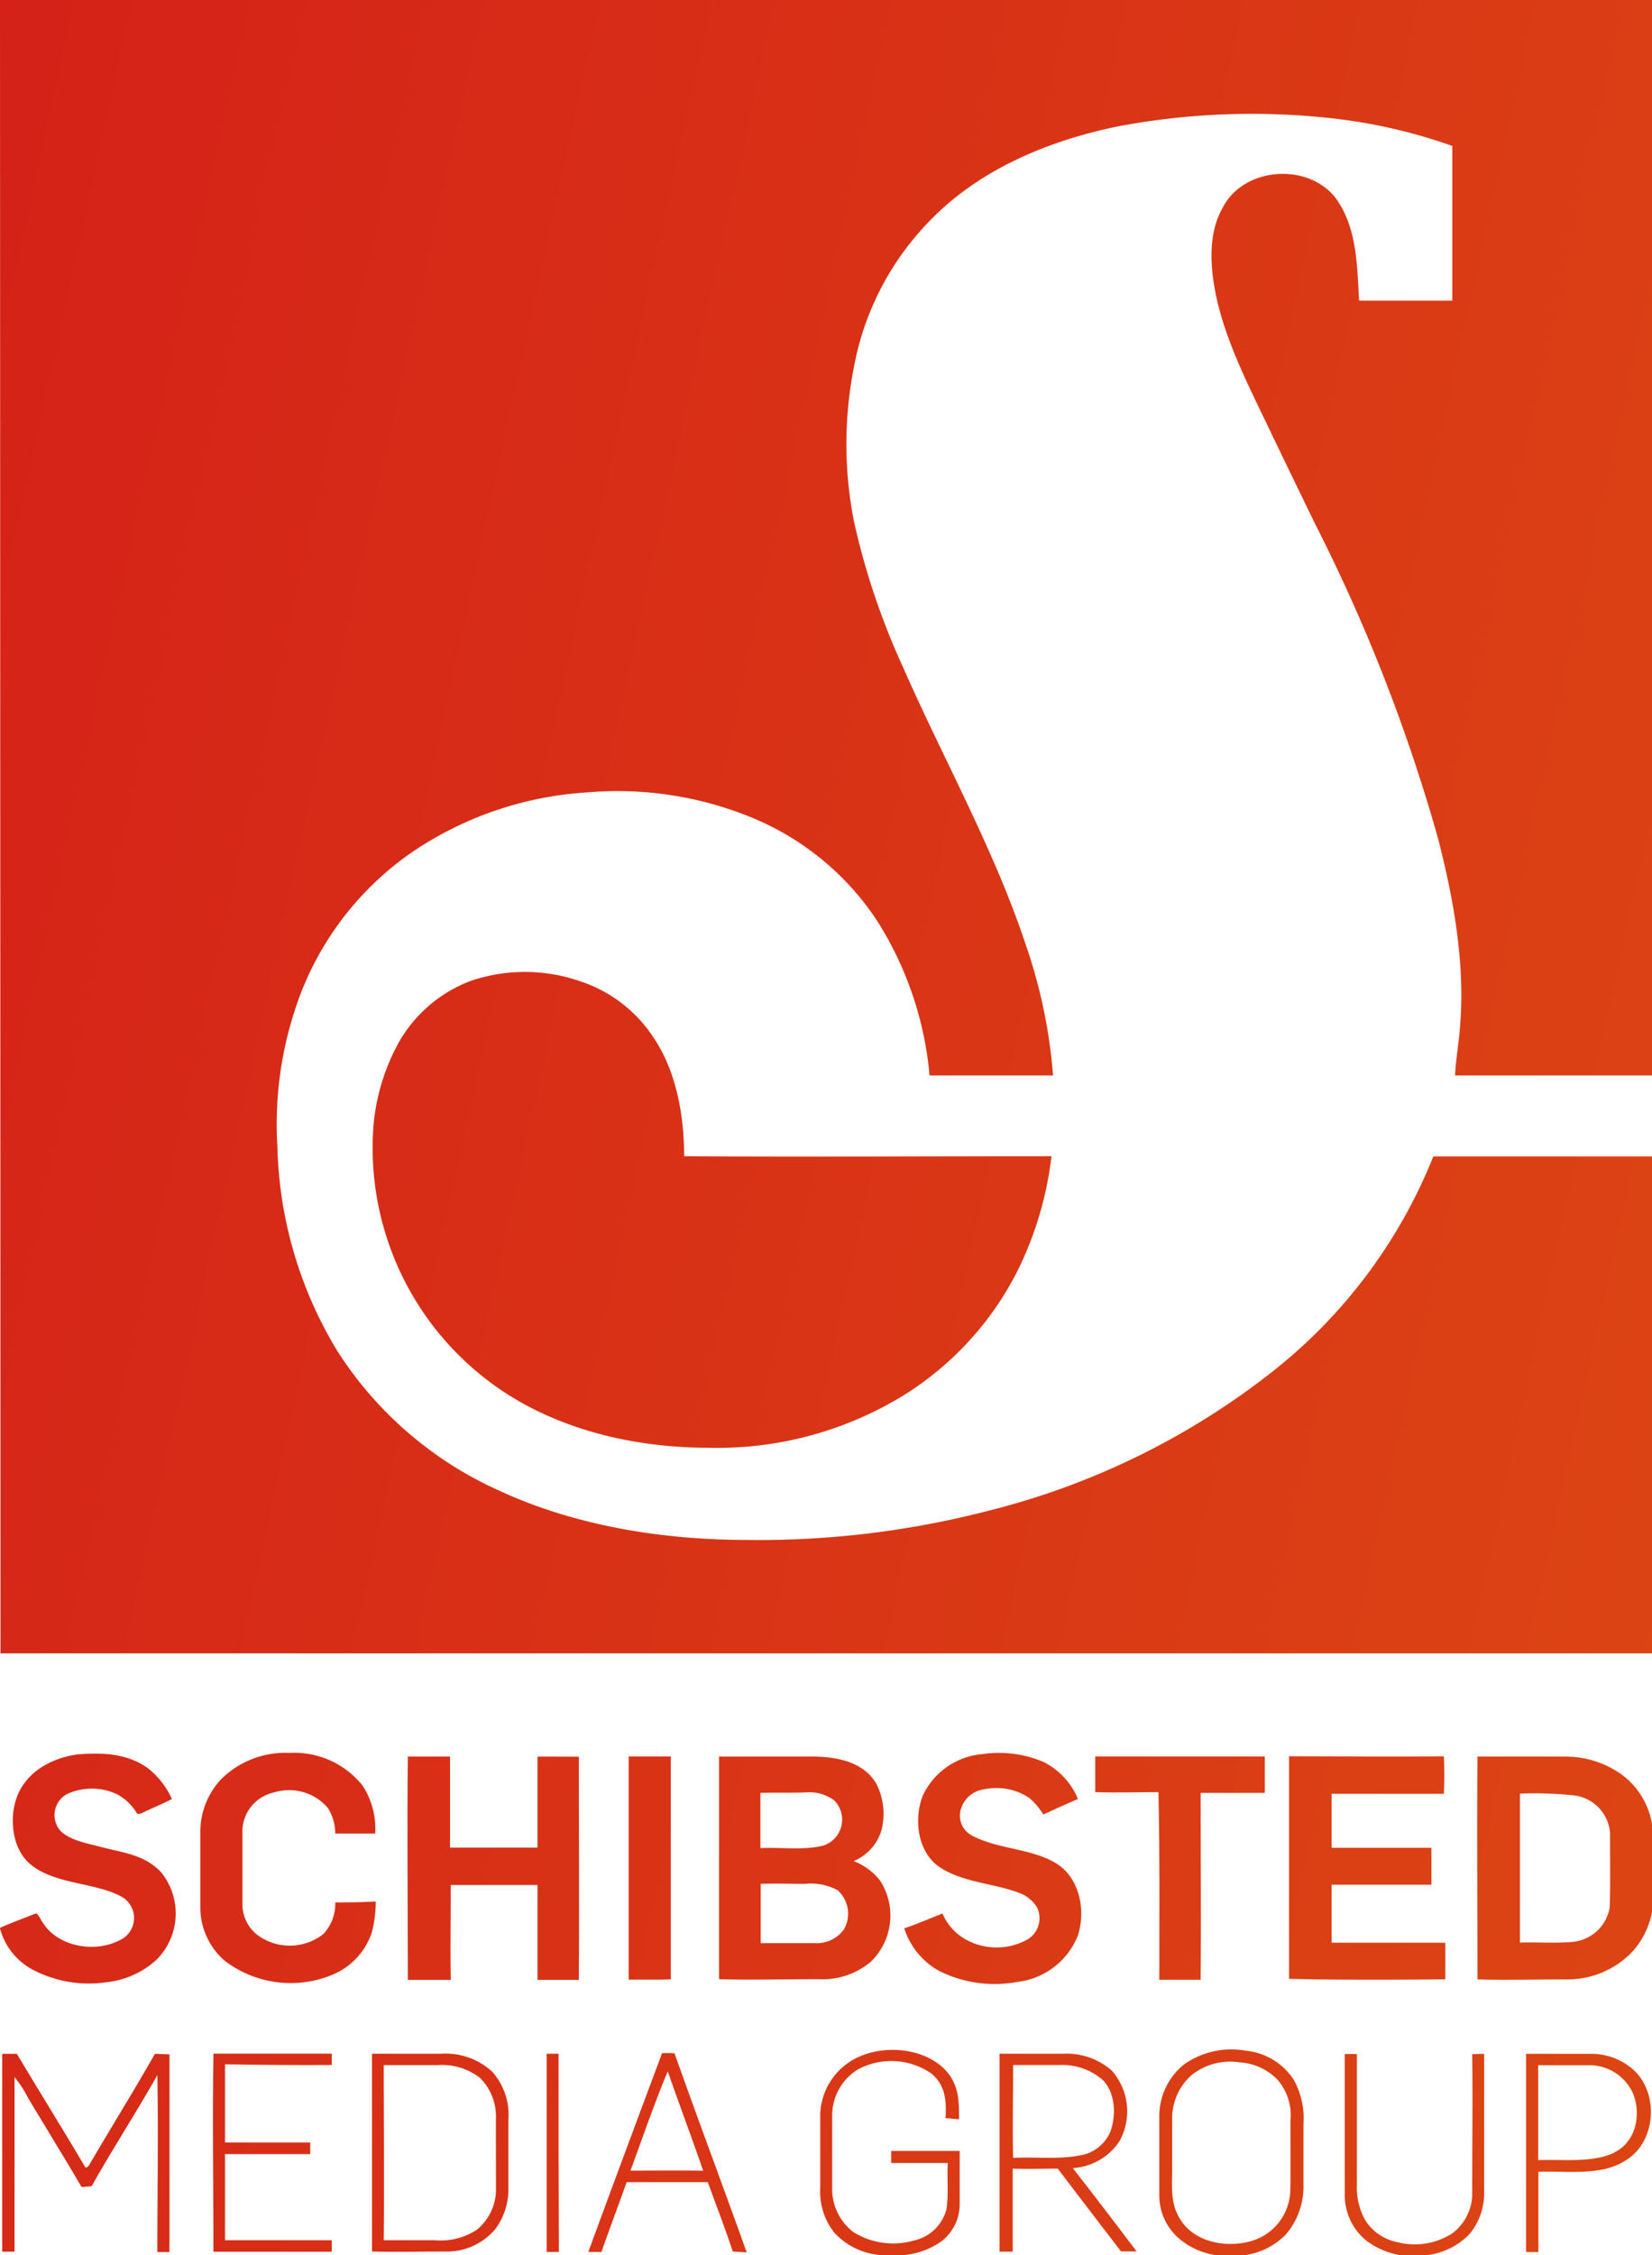 <svg xmlns="http://www.w3.org/2000/svg" xmlns:xlink="http://www.w3.org/1999/xlink" viewBox="0 0 156.75 213.88"><defs><style>.cls-1{fill:url(#New_Gradient_Swatch_1);}.cls-2{fill:url(#New_Gradient_Swatch_1-2);}.cls-3{fill:url(#New_Gradient_Swatch_1-3);}.cls-4{fill:url(#New_Gradient_Swatch_1-4);}.cls-5{fill:url(#New_Gradient_Swatch_1-5);}.cls-6{fill:url(#New_Gradient_Swatch_1-6);}.cls-7{fill:url(#New_Gradient_Swatch_1-7);}.cls-8{fill:url(#New_Gradient_Swatch_1-8);}.cls-9{fill:url(#New_Gradient_Swatch_1-9);}.cls-10{fill:url(#New_Gradient_Swatch_1-10);}.cls-11{fill:url(#New_Gradient_Swatch_1-11);}.cls-12{fill:url(#New_Gradient_Swatch_1-12);}.cls-13{fill:url(#New_Gradient_Swatch_1-13);}.cls-14{fill:url(#New_Gradient_Swatch_1-14);}.cls-15{fill:url(#New_Gradient_Swatch_1-15);}.cls-16{fill:url(#New_Gradient_Swatch_1-16);}.cls-17{fill:url(#New_Gradient_Swatch_1-17);}.cls-18{fill:url(#New_Gradient_Swatch_1-18);}.cls-19{fill:url(#New_Gradient_Swatch_1-19);}.cls-20{fill:url(#New_Gradient_Swatch_1-20);}.cls-21{fill:url(#New_Gradient_Swatch_1-21);}</style><linearGradient id="New_Gradient_Swatch_1" x1="-80.85" y1="84.65" x2="1715.66" y2="476.92" gradientUnits="userSpaceOnUse"><stop offset="0" stop-color="#d3161a"/><stop offset="0.23" stop-color="#e2640f"/><stop offset="0.42" stop-color="#ffcd0b"/><stop offset="0.45" stop-color="#fdcd0c"/><stop offset="0.48" stop-color="#f6cb0f"/><stop offset="0.51" stop-color="#e9c814"/><stop offset="0.53" stop-color="#d7c41a"/><stop offset="0.55" stop-color="#bebd22"/><stop offset="0.57" stop-color="#9bb529"/><stop offset="0.59" stop-color="#68aa31"/><stop offset="0.6" stop-color="#4fa534"/><stop offset="0.64" stop-color="#3e9937"/><stop offset="0.72" stop-color="#1b853a"/><stop offset="0.78" stop-color="#057e3b"/><stop offset="0.8" stop-color="#0a7e3f"/><stop offset="0.83" stop-color="#157f4a"/><stop offset="0.86" stop-color="#1f815f"/><stop offset="0.91" stop-color="#2a857d"/><stop offset="0.95" stop-color="#3789a2"/><stop offset="1" stop-color="#478dcb"/></linearGradient><linearGradient id="New_Gradient_Swatch_1-2" x1="-72.3" y1="45.52" x2="1724.21" y2="437.79" xlink:href="#New_Gradient_Swatch_1"/><linearGradient id="New_Gradient_Swatch_1-3" x1="-96.06" y1="154.31" x2="1700.48" y2="546.59" xlink:href="#New_Gradient_Swatch_1"/><linearGradient id="New_Gradient_Swatch_1-4" x1="-95.2" y1="150.41" x2="1701.21" y2="542.66" xlink:href="#New_Gradient_Swatch_1"/><linearGradient id="New_Gradient_Swatch_1-5" x1="-92.14" y1="136.4" x2="1704.33" y2="528.67" xlink:href="#New_Gradient_Swatch_1"/><linearGradient id="New_Gradient_Swatch_1-6" x1="-94.32" y1="146.36" x2="1702.2" y2="538.63" xlink:href="#New_Gradient_Swatch_1"/><linearGradient id="New_Gradient_Swatch_1-7" x1="-93.65" y1="143.28" x2="1702.9" y2="535.56" xlink:href="#New_Gradient_Swatch_1"/><linearGradient id="New_Gradient_Swatch_1-8" x1="-93.11" y1="140.82" x2="1703.38" y2="533.08" xlink:href="#New_Gradient_Swatch_1"/><linearGradient id="New_Gradient_Swatch_1-9" x1="-91.23" y1="132.14" x2="1705.35" y2="524.43" xlink:href="#New_Gradient_Swatch_1"/><linearGradient id="New_Gradient_Swatch_1-10" x1="-90.55" y1="129.07" x2="1705.95" y2="521.34" xlink:href="#New_Gradient_Swatch_1"/><linearGradient id="New_Gradient_Swatch_1-11" x1="-89.85" y1="125.92" x2="1706.62" y2="518.18" xlink:href="#New_Gradient_Swatch_1"/><linearGradient id="New_Gradient_Swatch_1-12" x1="-98.22" y1="164.26" x2="1698.23" y2="556.52" xlink:href="#New_Gradient_Swatch_1"/><linearGradient id="New_Gradient_Swatch_1-13" x1="-96.76" y1="157.53" x2="1699.73" y2="549.8" xlink:href="#New_Gradient_Swatch_1"/><linearGradient id="New_Gradient_Swatch_1-14" x1="-101.71" y1="180.2" x2="1694.77" y2="572.47" xlink:href="#New_Gradient_Swatch_1"/><linearGradient id="New_Gradient_Swatch_1-15" x1="-100.91" y1="176.51" x2="1695.64" y2="568.79" xlink:href="#New_Gradient_Swatch_1"/><linearGradient id="New_Gradient_Swatch_1-16" x1="-100.31" y1="173.72" x2="1696.34" y2="566.02" xlink:href="#New_Gradient_Swatch_1"/><linearGradient id="New_Gradient_Swatch_1-17" x1="-99.36" y1="169.39" x2="1697.28" y2="561.69" xlink:href="#New_Gradient_Swatch_1"/><linearGradient id="New_Gradient_Swatch_1-18" x1="-97.59" y1="161.38" x2="1698.79" y2="553.62" xlink:href="#New_Gradient_Swatch_1"/><linearGradient id="New_Gradient_Swatch_1-19" x1="-99.66" y1="170.97" x2="1696.45" y2="563.16" xlink:href="#New_Gradient_Swatch_1"/><linearGradient id="New_Gradient_Swatch_1-20" x1="-95.87" y1="153.5" x2="1700.53" y2="545.75" xlink:href="#New_Gradient_Swatch_1"/><linearGradient id="New_Gradient_Swatch_1-21" x1="-95.33" y1="151.02" x2="1701.11" y2="543.27" xlink:href="#New_Gradient_Swatch_1"/></defs><title>schibsted</title><g id="Layer_2" data-name="Layer 2"><g id="Layer_1-2" data-name="Layer 1"><path class="cls-1" d="M55,93.05a13.25,13.25,0,0,1,7,5.34c2.2,3.24,2.9,7.44,2.92,11.27,11.61.07,23.24,0,34.85,0a33.08,33.08,0,0,1-3.16,10.74,29.6,29.6,0,0,1-11.14,12.1,33.83,33.83,0,0,1-18.25,4.81c-6.83,0-14-1.62-19.71-5.5a27.73,27.73,0,0,1-12.12-24.29,19.86,19.86,0,0,1,2.43-8.62A13.18,13.18,0,0,1,44.75,93,16,16,0,0,1,55,93.05Z"/><path class="cls-2" d="M0,0H156.75V102c-6.23,0-12.46,0-18.69,0,.09-1.72.42-3.41.51-5.13.41-5.72-.68-11.74-2.1-17.27a163.79,163.79,0,0,0-11.68-29.9q-2.06-4.23-4.1-8.47c-2-4.22-4.43-8.8-5.35-13.41-.51-2.63-.71-5.65.65-8.07,2-4,8.3-4.37,10.85-.82,1.95,2.82,1.92,6.31,2.12,9.58,2.95,0,5.89,0,8.84,0,0-4.89,0-9.78,0-14.67a51.06,51.06,0,0,0-11.89-2.67A68.53,68.53,0,0,0,106,12c-6.46,1.34-12.93,4-17.63,8.79a26.78,26.78,0,0,0-7.34,14,37.72,37.72,0,0,0,0,14.67,69,69,0,0,0,4.59,13.68c3.79,8.64,8.63,17.27,11.62,26.2A49.85,49.85,0,0,1,99.92,102c-3.91,0-7.82,0-11.72,0a32.78,32.78,0,0,0-5-14.71A26.16,26.16,0,0,0,71.5,77.61a33.62,33.62,0,0,0-15.89-2.45A33.23,33.23,0,0,0,39.2,80.75,29,29,0,0,0,28.62,94a34.89,34.89,0,0,0-2.3,14.76A39.08,39.08,0,0,0,32,128.12,35.4,35.4,0,0,0,47.42,141.4c7.15,3.3,15.34,4.62,23.16,4.65a86.94,86.94,0,0,0,23.22-2.77,71.61,71.61,0,0,0,26.69-13A49.22,49.22,0,0,0,136,109.68c6.93,0,13.86,0,20.8,0v47.13q-78.37,0-156.75,0Z"/><path class="cls-3" d="M9.43,175.13c-1.2-.31-2.8-.59-3.71-1.5a2.27,2.27,0,0,1,.67-3.49,5.63,5.63,0,0,1,4.65,0A4.78,4.78,0,0,1,13,172c.29.14.76-.22,1-.3.77-.36,1.56-.68,2.31-1.08a7.84,7.84,0,0,0-2.24-2.89c-1.95-1.44-4.42-1.54-6.75-1.33-2.49.35-4.92,1.69-5.77,4.18-.7,2.07-.35,5,1.5,6.36,2.33,1.82,6.16,1.6,8.57,3a2.31,2.31,0,0,1,.13,3.85c-2.33,1.51-6.18,1-7.7-1.46-.2-.25-.35-.72-.63-.86-1.14.45-2.3.87-3.43,1.38a6.26,6.26,0,0,0,3,3.9A11.47,11.47,0,0,0,10.09,188a8.37,8.37,0,0,0,4.72-2.09,6.2,6.2,0,0,0,.45-8.37C13.63,175.84,11.58,175.72,9.43,175.13Z"/><path class="cls-4" d="M31.81,180.43a4.17,4.17,0,0,1-1.13,3,5.16,5.16,0,0,1-6.2.13,3.7,3.7,0,0,1-1.48-3c0-2.34,0-4.69,0-7A3.8,3.8,0,0,1,26,170a4.83,4.83,0,0,1,5.1,1.46,4.54,4.54,0,0,1,.71,2.44h3.79a7.53,7.53,0,0,0-1.19-4.54,8.27,8.27,0,0,0-6.92-3.11,8.65,8.65,0,0,0-6.56,2.55,7.29,7.29,0,0,0-1.92,5v7a6.66,6.66,0,0,0,2.36,5.2,10.32,10.32,0,0,0,10,1.36,6.59,6.59,0,0,0,3.92-4.12,11.3,11.3,0,0,0,.36-2.9C34.35,180.42,33.08,180.43,31.81,180.43Z"/><path class="cls-5" d="M102.27,183.58c.78-2.41.18-5.53-2.13-6.9s-5.44-1.3-7.83-2.55a2.12,2.12,0,0,1-1.17-2.42,2.65,2.65,0,0,1,2.2-2,5.67,5.67,0,0,1,4.34.82A7,7,0,0,1,99,172.09c1.09-.5,2.19-1,3.28-1.47A6.87,6.87,0,0,0,99,167.1a10.89,10.89,0,0,0-5.84-.73,6.86,6.86,0,0,0-5.63,4c-.85,2.27-.45,5.43,1.77,6.81s5.09,1.46,7.39,2.34a3.32,3.32,0,0,1,1.69,1.35,2.35,2.35,0,0,1-.77,3c-2.8,1.69-6.86.76-8.18-2.39-1.21.47-2.41,1-3.63,1.41a7.07,7.07,0,0,0,3.24,4,11.75,11.75,0,0,0,7.49,1.08A7.06,7.06,0,0,0,102.27,183.58Z"/><path class="cls-6" d="M51,166.6c0,2.87,0,5.75,0,8.63H42.7V166.6c-1.34,0-2.68,0-4,0-.09,7,0,14.12,0,21.18,1.35,0,2.71,0,4.07,0-.06-3,0-6,0-9H51c0,3,0,6,0,9,1.31,0,2.62,0,3.92,0,.06-7.06,0-14.12,0-21.17Z"/><path class="cls-7" d="M63.65,187.72c0-7,0-14.09,0-21.13-1.35,0-2.69,0-4,0,0,7.05,0,14.11,0,21.17C61,187.73,62.3,187.8,63.65,187.72Z"/><path class="cls-8" d="M83.5,178.36A5.79,5.79,0,0,0,81,176.51a4.59,4.59,0,0,0,2.6-2.8,6.26,6.26,0,0,0-.42-4.48c-1.35-2.38-4.32-2.69-6.78-2.63-2.73,0-5.45,0-8.17,0,0,7,0,14.08,0,21.11,3.14.09,6.28,0,9.42,0a7.11,7.11,0,0,0,4.94-1.62A6.08,6.08,0,0,0,83.5,178.36ZM76.39,170a4,4,0,0,1,2.76.75,2.59,2.59,0,0,1-1,4.28c-1.91.49-4,.15-6,.25,0-1.75,0-3.5,0-5.24C73.57,170,75,170.05,76.39,170Zm3.68,13a3.18,3.18,0,0,1-2.77,1.29c-1.7,0-3.42,0-5.12,0,0-1.87,0-3.75,0-5.62,1.39-.05,2.78,0,4.18,0a5.37,5.37,0,0,1,3.13.61A3,3,0,0,1,80.07,183Z"/><path class="cls-9" d="M110,187.77c1.31,0,2.62,0,3.92,0,.06-5.91,0-11.82,0-17.73,2,0,4.06,0,6.09,0,0-1.15,0-2.3,0-3.45-5.35,0-10.74,0-16.09,0,0,1.12,0,2.25,0,3.38,2,.07,4,0,6,0C110.05,175.94,110,181.86,110,187.77Z"/><path class="cls-10" d="M137.14,187.72c0-1.16,0-2.31,0-3.47H126.35c0-1.83,0-3.66,0-5.5h9.47v-3.5c-3.16,0-6.32,0-9.47,0,0-1.71,0-3.41,0-5.12,3.55,0,7.1,0,10.65,0a35.23,35.23,0,0,0,0-3.56c-4.89.06-9.8,0-14.69,0,0,7,0,14.08,0,21.11C127.22,187.79,132.19,187.78,137.14,187.72Z"/><path class="cls-11" d="M153.8,168.25a9.19,9.19,0,0,0-5.3-1.65c-2.77,0-5.54,0-8.31,0-.06,7,0,14.09,0,21.13,2.78.09,5.57,0,8.35,0a8.49,8.49,0,0,0,6.36-2.64,7.73,7.73,0,0,0,1.89-4v-7.81A7.32,7.32,0,0,0,153.8,168.25Zm-1.06,12.63a3.93,3.93,0,0,1-3.63,3.3c-1.62.14-3.26,0-4.89.06V170.11a36.07,36.07,0,0,1,5.2.18,3.89,3.89,0,0,1,3.35,3.56C152.76,176.19,152.81,178.54,152.74,180.88Z"/><path class="cls-12" d="M84.56,204v1.14c1.79,0,3.58,0,5.37,0-.09,1.45.1,3-.13,4.4a4.07,4.07,0,0,1-3.06,2.95,7.15,7.15,0,0,1-5.78-.8,5.18,5.18,0,0,1-2-4.29c0-2.24,0-4.49,0-6.73a5.12,5.12,0,0,1,2.46-4.41,6.72,6.72,0,0,1,6.92.37c1.37,1.11,1.47,2.61,1.38,4.26L91,201c0-1.59,0-3-1-4.33-1.88-2.35-5.68-2.78-8.33-1.67a6.19,6.19,0,0,0-3.84,5.46c0,2.34,0,4.68,0,7a6.27,6.27,0,0,0,1.34,4.3,6.67,6.67,0,0,0,4.29,2.11h2.39a7.37,7.37,0,0,0,3.4-1.24A4.45,4.45,0,0,0,91.06,209c0-1.65,0-3.3,0-5Z"/><path class="cls-13" d="M118.25,194.5a7.79,7.79,0,0,0-5.88,1.28,6.3,6.3,0,0,0-2.37,5v7.33a5.41,5.41,0,0,0,1.57,3.92,6.89,6.89,0,0,0,4,1.88h2.31a6.74,6.74,0,0,0,4.14-2,7,7,0,0,0,1.66-4.67c0-1.94,0-3.88,0-5.82a7.5,7.5,0,0,0-.93-4.18A6.15,6.15,0,0,0,118.25,194.5Zm4.18,13.27a5.13,5.13,0,0,1-3.52,4.72c-2.31.75-5.43.27-6.85-1.89-1-1.48-.85-3-.84-4.66v-4.89a5.49,5.49,0,0,1,1.85-4.25,5.9,5.9,0,0,1,4.57-1.2,5.51,5.51,0,0,1,3.54,1.6,5.14,5.14,0,0,1,1.27,3.85C122.43,203.29,122.48,205.53,122.43,207.77Z"/><path class="cls-14" d="M14.7,194.79c-2,3.52-4.17,7-6.21,10.5a.5.5,0,0,1-.38.29C6,202,3.75,198.4,1.6,194.79c-.47,0-.93,0-1.39,0,0,6.25,0,12.5,0,18.76H1.38c0-5.51,0-11,0-16.55a10.58,10.58,0,0,1,1.3,2c1.68,2.81,3.4,5.59,5.06,8.42l.95-.07c2-3.55,4.24-7,6.24-10.54.1,5.59,0,11.19,0,16.78h1.15c0-6.25,0-12.5,0-18.75Z"/><path class="cls-15" d="M31.48,195.85c0-.35,0-.72,0-1.08-3.74,0-7.49,0-11.23,0-.1,6.24,0,12.54,0,18.79H31.48c0-.36,0-.73,0-1.09-3.37,0-6.75,0-10.13,0v-8.17c2.7,0,5.39,0,8.09,0v-1.1c-2.7,0-5.39,0-8.09,0v-7.42C24.7,195.85,28.09,195.86,31.48,195.85Z"/><path class="cls-16" d="M41.87,194.78c-2.19,0-4.38,0-6.57,0,0,6.26,0,12.51,0,18.76,2.3.06,4.6,0,6.9,0A6,6,0,0,0,47,211.41a6.35,6.35,0,0,0,1.24-3.94c0-2.14,0-4.28,0-6.42a6.17,6.17,0,0,0-1.54-4.57A6.56,6.56,0,0,0,41.87,194.78Zm5.19,12.69a4.94,4.94,0,0,1-1.81,4,6.25,6.25,0,0,1-4,1c-1.61,0-3.23,0-4.84,0,.06-5.53,0-11.07,0-16.61,1.71,0,3.42,0,5.12,0a5.89,5.89,0,0,1,4,1.2,5.15,5.15,0,0,1,1.52,4Z"/><path class="cls-17" d="M62.82,194.73c-2.33,6.23-4.71,12.62-7,18.85l1.25,0c.77-2.22,1.61-4.41,2.39-6.62,2.57,0,5.13,0,7.7,0,.79,2.19,1.64,4.37,2.37,6.58l1.32.08C68.59,207.3,66.22,201,64,194.74A9.14,9.14,0,0,0,62.82,194.73Zm-3,11.14c1.16-3.14,2.25-6.34,3.54-9.42,1.09,3.15,2.28,6.27,3.36,9.43C64.45,205.84,62.15,205.87,59.85,205.87Z"/><path class="cls-18" d="M106.22,203.08a5.84,5.84,0,0,0-.74-6.71,6.52,6.52,0,0,0-4.64-1.59c-2,0-4,0-6,0,0,6.26,0,12.52,0,18.77h1.25c0-2.62,0-5.25,0-7.87,1.43.05,2.85,0,4.28,0q3,3.95,6,7.85h1.48c-2-2.64-4-5.27-6.06-7.9A5.73,5.73,0,0,0,106.22,203.08Zm-10.09,1.58c-.07-2.93,0-5.87,0-8.81,1.47,0,3,0,4.42,0a5.85,5.85,0,0,1,4.07,1.41c1.24,1.22,1.3,3.42.72,4.95a3.76,3.76,0,0,1-2.91,2.22C100.37,204.83,98.2,204.54,96.13,204.66Z"/><path class="cls-19" d="M53,194.78H51.87v18.8l1.16,0C53,207.29,53,201,53,194.78Z"/><path class="cls-20" d="M139.69,194.82c.06,4.32,0,8.64,0,13a4.76,4.76,0,0,1-1.89,4,6.61,6.61,0,0,1-5.22.83,4.66,4.66,0,0,1-3.05-2.1,6.41,6.41,0,0,1-.78-3.36q0-6.18,0-12.38h-1.15c0,4.43,0,8.86,0,13.29a5.54,5.54,0,0,0,2.06,4.42,7.49,7.49,0,0,0,3.27,1.38h2.31a6.74,6.74,0,0,0,4.18-2,6.06,6.06,0,0,0,1.4-4.11c0-4.33,0-8.66,0-13Z"/><path class="cls-21" d="M151,194.79c-2.07,0-4.13,0-6.2,0v18.8l1.17,0c0-2.54,0-5.08,0-7.61,2.65-.11,5.95.44,8.26-1.07,2.88-1.71,3.21-6.24.86-8.51A6,6,0,0,0,151,194.79Zm2.18,9.37c-2.07,1-5,.62-7.23.71v-9c1.68,0,3.36,0,5,0a4.55,4.55,0,0,1,4,2.68C155.76,200.56,155.22,203.19,153.13,204.16Z"/></g></g></svg>